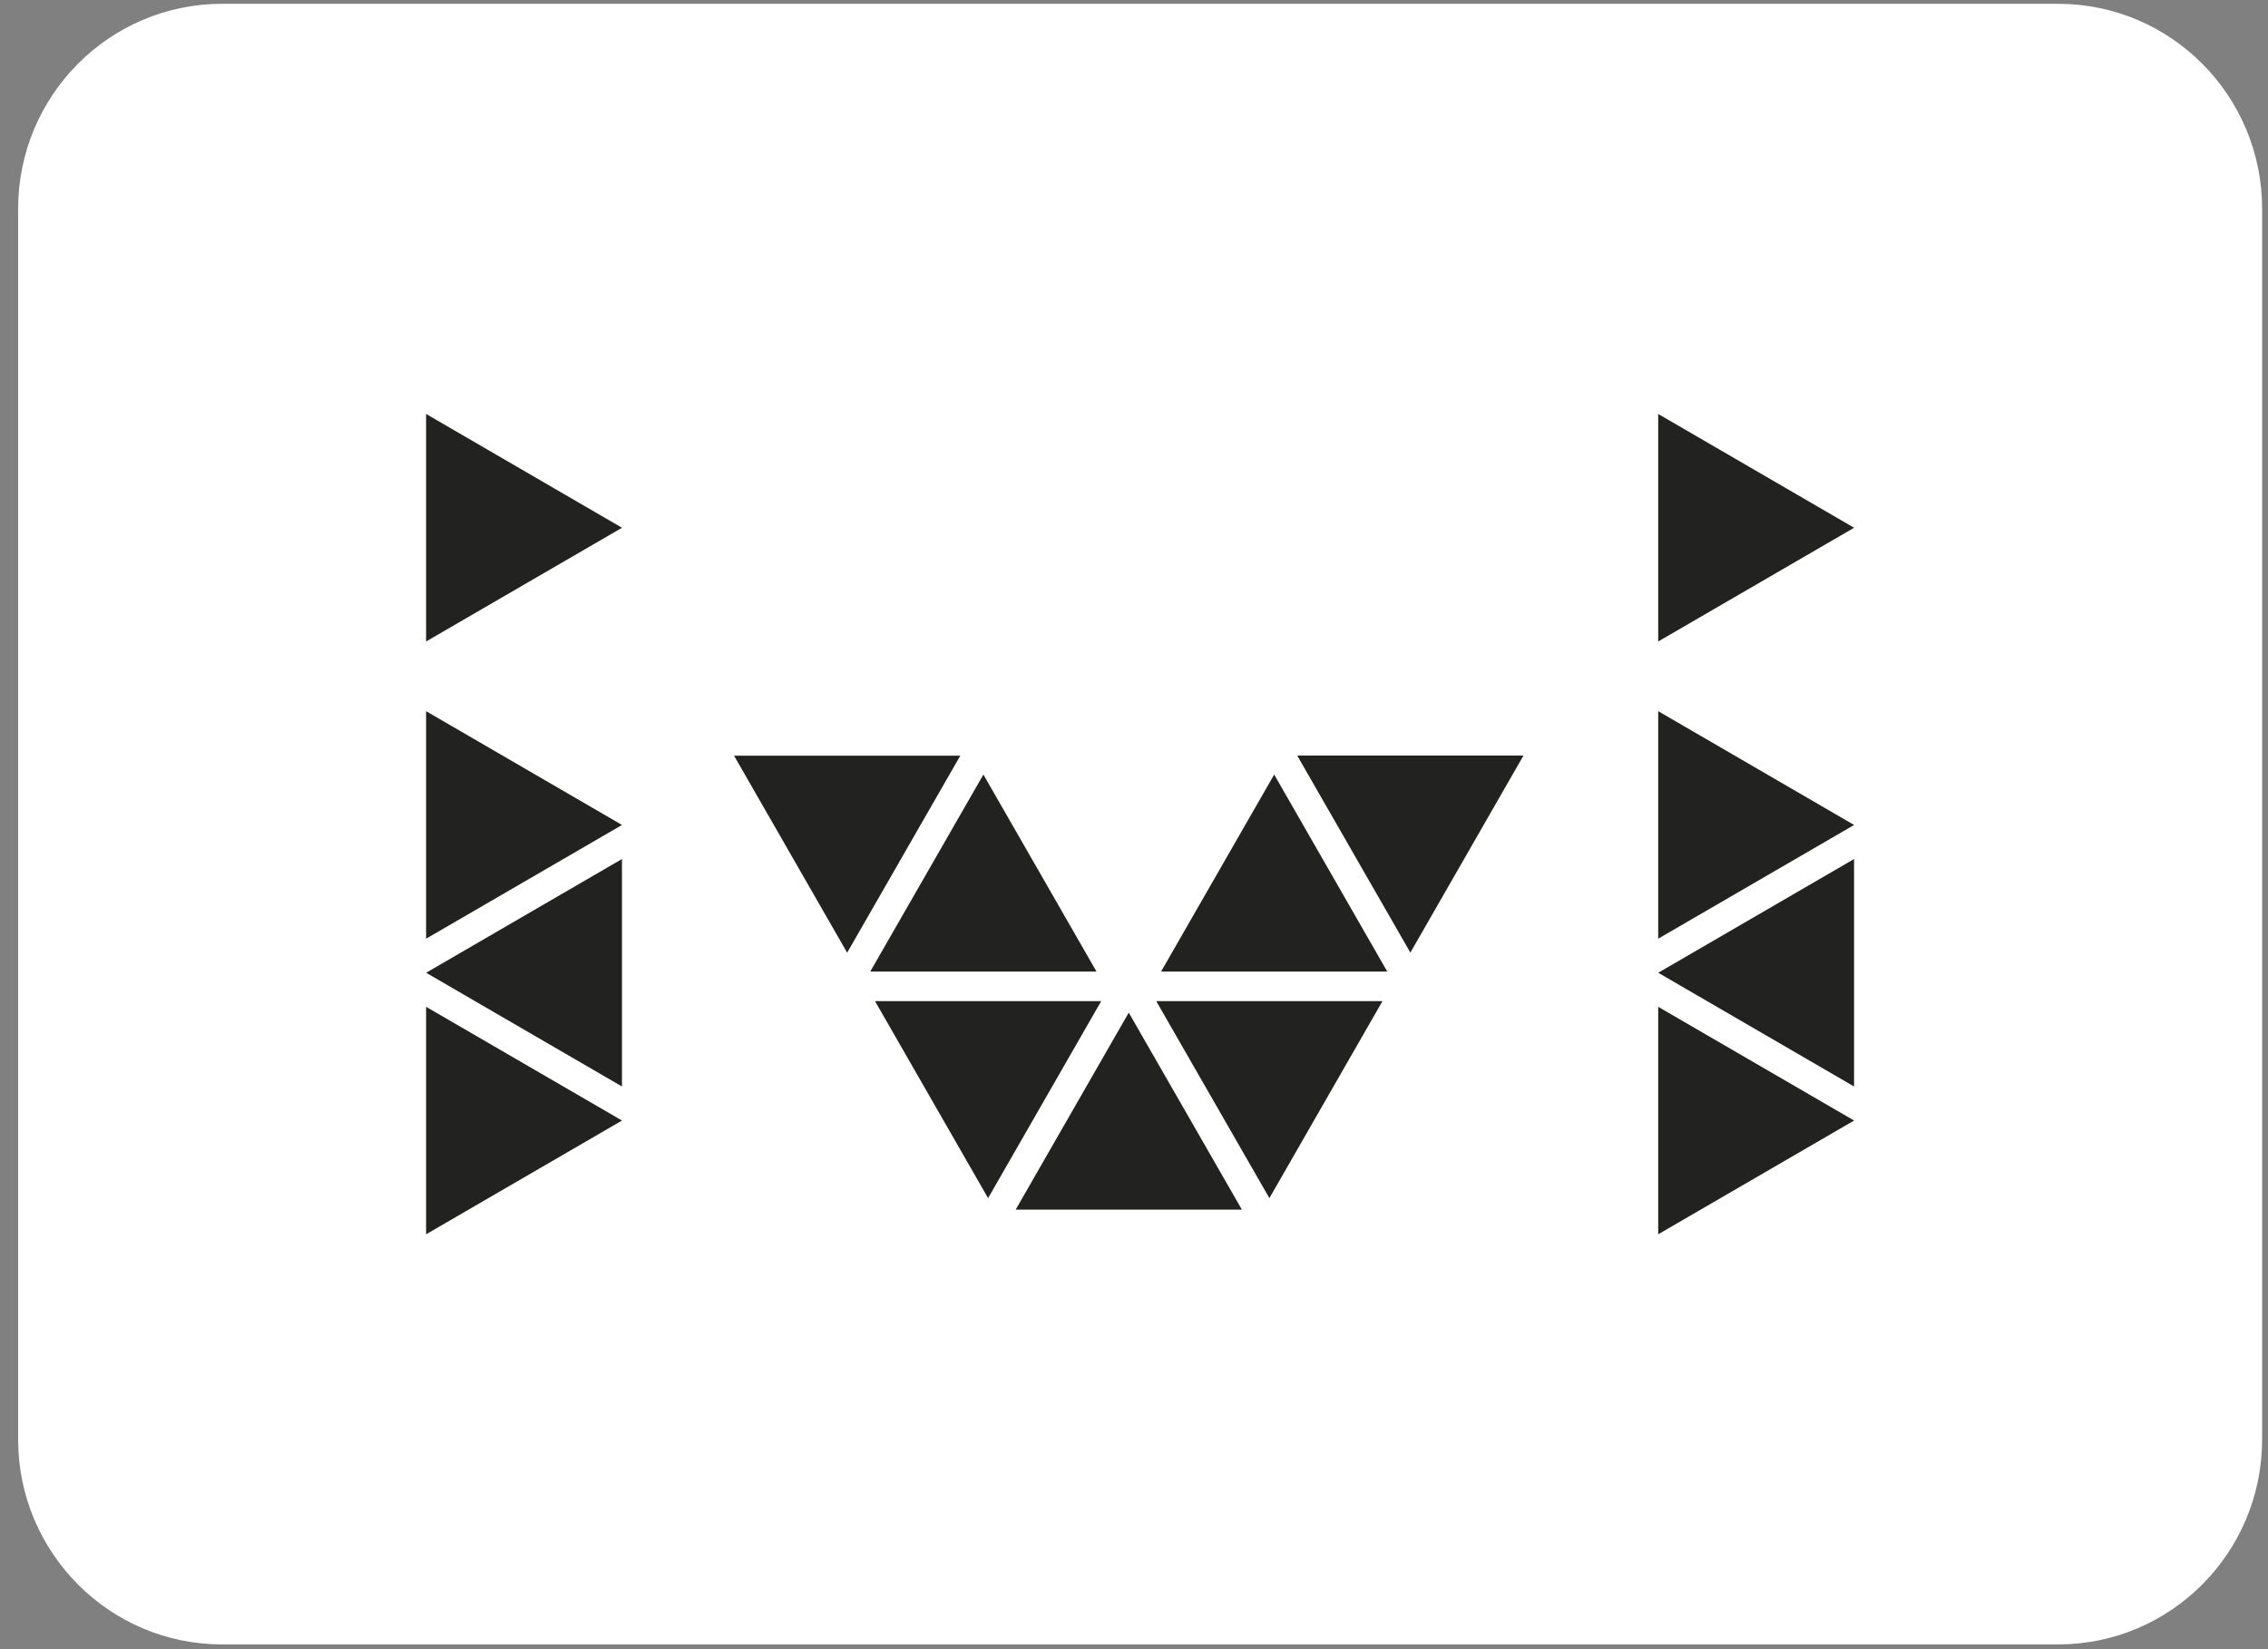 <svg width="99" height="72" viewBox="0 0 99 72" fill="none" xmlns="http://www.w3.org/2000/svg">
<rect x="0" y="0" width="99" height="72" fill="#808080" stroke="none"/>
<g clip-path="url(#clip0)">
<path d="M89.839 0.166H9.696C4.778 0.166 0.791 4.174 0.791 9.119V62.84C0.791 67.785 4.778 71.793 9.696 71.793H89.839C94.757 71.793 98.744 67.785 98.744 62.84V9.119C98.744 4.174 94.757 0.166 89.839 0.166Z" fill="white"/>
<path d="M55.41 52.309L60.346 43.708H50.471L55.41 52.309ZM43.131 52.309L48.068 43.708H38.195L43.131 52.309ZM49.271 44.21L54.21 52.811H44.335L49.271 44.21ZM61.564 41.589L66.5 32.988H56.625L61.564 41.589ZM55.619 33.816L60.555 42.417H50.682L55.619 33.816ZM36.979 41.593L32.042 32.992H41.918L36.979 41.593ZM42.926 33.816L37.987 42.417H47.863L42.926 33.816ZM27.151 36.017L18.6 31.049V40.982L27.151 36.017ZM27.151 48.921L18.6 43.956V53.887L27.151 48.921ZM18.601 42.469L27.149 37.504V47.434L18.601 42.469ZM27.151 23.041L18.6 18.073V28.006L27.151 23.041ZM80.933 36.017L72.382 31.049V40.982L80.933 36.017ZM80.933 48.921L72.382 43.956V53.887L80.933 48.921ZM72.383 42.469L80.931 37.504V47.434L72.383 42.469ZM80.933 23.041L72.382 18.073V28.006L80.933 23.041Z" fill="#222220"/>
</g>
<defs>
<clipPath id="clip0">
<rect width="97.953" height="71.628" fill="white" transform="translate(0.791 0.166)"/>
</clipPath>
</defs>
</svg>
